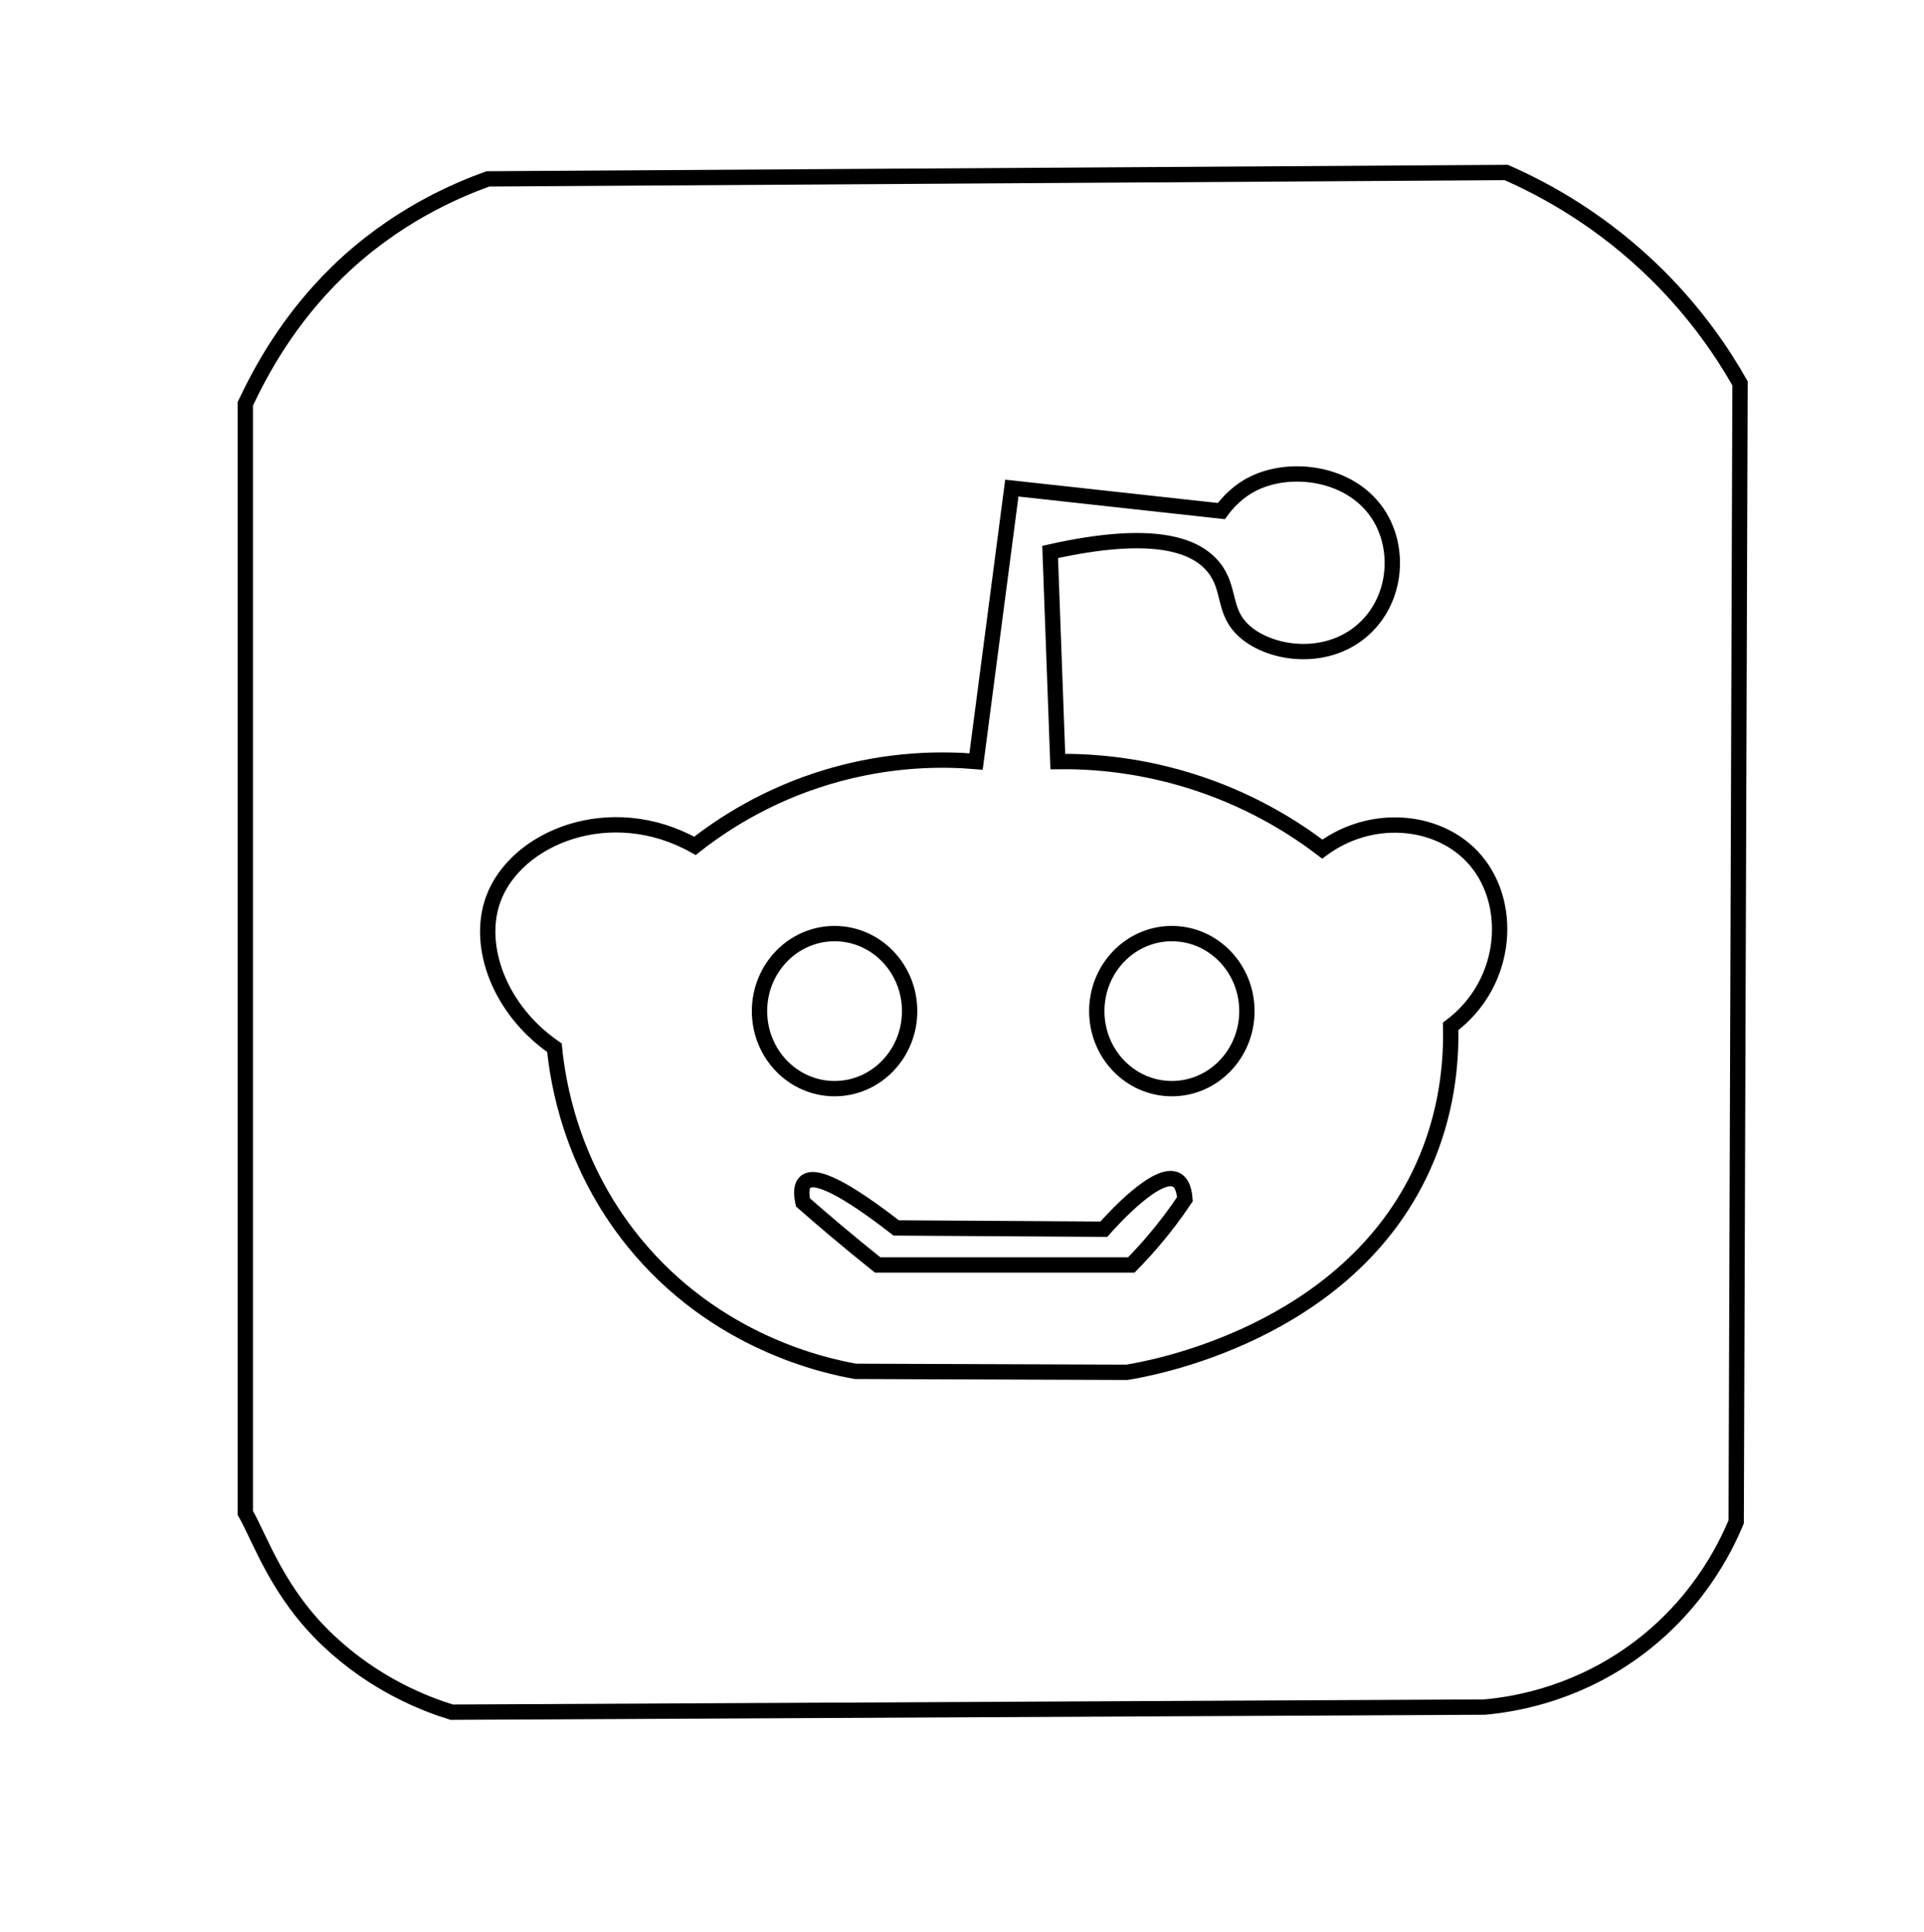 <?xml version="1.0" encoding="iso-8859-1"?>
<!-- Generator: Adobe Illustrator 19.0.0, SVG Export Plug-In . SVG Version: 6.00 Build 0)  -->
<svg version="1.1" id="Layer_1" xmlns="http://www.w3.org/2000/svg" xmlns:xlink="http://www.w3.org/1999/xlink" x="0px" y="0px"
	 viewBox="0 0 125.5 126" style="enable-background:new 0 0 125.5 126;" xml:space="preserve">
<g id="XMLID_24_">
	<path id="XMLID_19_" style="fill:none;stroke:#000000;stroke-miterlimit:10;" d="M96.833,111.333
		c1.801-0.161,5.537-0.742,9.333-3.333c4.463-3.047,6.396-7.089,7.083-8.75c0.083-24.75,0.167-49.5,0.25-74.25
		c-1.129-1.992-2.828-4.504-5.333-7c-3.617-3.603-7.37-5.632-9.917-6.75c-22.139,0.139-44.278,0.278-66.417,0.417
		c-2.216,0.793-6.106,2.479-9.75,6C18.766,20.872,17,24.237,16,26.333c0,24.111,0,48.222,0,72.333c1,1.748,2.101,5.202,5.417,8.333
		c3.053,2.883,6.303,4.129,8.042,4.667C51.903,111.556,74.389,111.444,96.833,111.333z"/>
	<path id="XMLID_20_" style="fill:none;stroke:#000000;stroke-miterlimit:10;" d="M69,49.667c2.179-0.027,5.481,0.188,9.25,1.458
		c3.622,1.221,6.299,2.953,8,4.25c3.174-2.337,7.426-1.96,9.75,0.458c2.756,2.868,2.447,8.243-1.375,11.104
		c0.055,2.448-0.253,5.747-1.813,9.188C87.878,87.015,74.97,89.267,73.5,89.5c-5.896-0.021-11.792-0.042-17.688-0.063
		c-1.951-0.343-9.134-1.848-14.479-8.438c-4.113-5.07-4.948-10.45-5.167-12.667c-3.571-2.46-5.104-6.605-4-9.667
		c1.457-4.04,7.649-6.593,13.167-3.5c1.684-1.326,4.593-3.282,8.667-4.5c4.05-1.211,7.536-1.18,9.667-1
		c0.778-5.944,1.556-11.889,2.333-17.833c4.556,0.5,9.111,1,13.667,1.5c0.405-0.554,1.098-1.326,2.167-1.833
		c2.588-1.23,6.718-0.596,8.333,2.5c1.103,2.115,0.829,4.985-1,6.833c-2.379,2.404-6.236,1.917-8,0.333
		c-1.441-1.293-0.863-2.758-2-4.167c-1.145-1.418-3.829-2.531-10.667-1C68.667,40.556,68.833,45.111,69,49.667z"/>
	<ellipse id="XMLID_21_" style="fill:none;stroke:#000000;stroke-miterlimit:10;" cx="76.438" cy="65.944" rx="4.896" ry="5.056"/>
	<ellipse id="XMLID_22_" style="fill:none;stroke:#000000;stroke-miterlimit:10;" cx="54.438" cy="65.944" rx="4.896" ry="5.056"/>
	<path id="XMLID_23_" style="fill:none;stroke:#000000;stroke-miterlimit:10;" d="M72,80.167c-4.514-0.028-9.028-0.056-13.542-0.083
		c-3.292-2.554-5.264-3.554-5.917-3c-0.252,0.214-0.307,0.658-0.167,1.333c0.678,0.594,1.372,1.192,2.083,1.792
		c0.94,0.792,1.871,1.556,2.792,2.292c5.514,0,11.028,0,16.542,0c0.464-0.47,0.939-0.983,1.417-1.542
		c0.812-0.95,1.501-1.879,2.083-2.75c-0.059-0.81-0.311-1.121-0.542-1.25C75.523,76.276,72.598,79.496,72,80.167z"/>
</g>
</svg>
